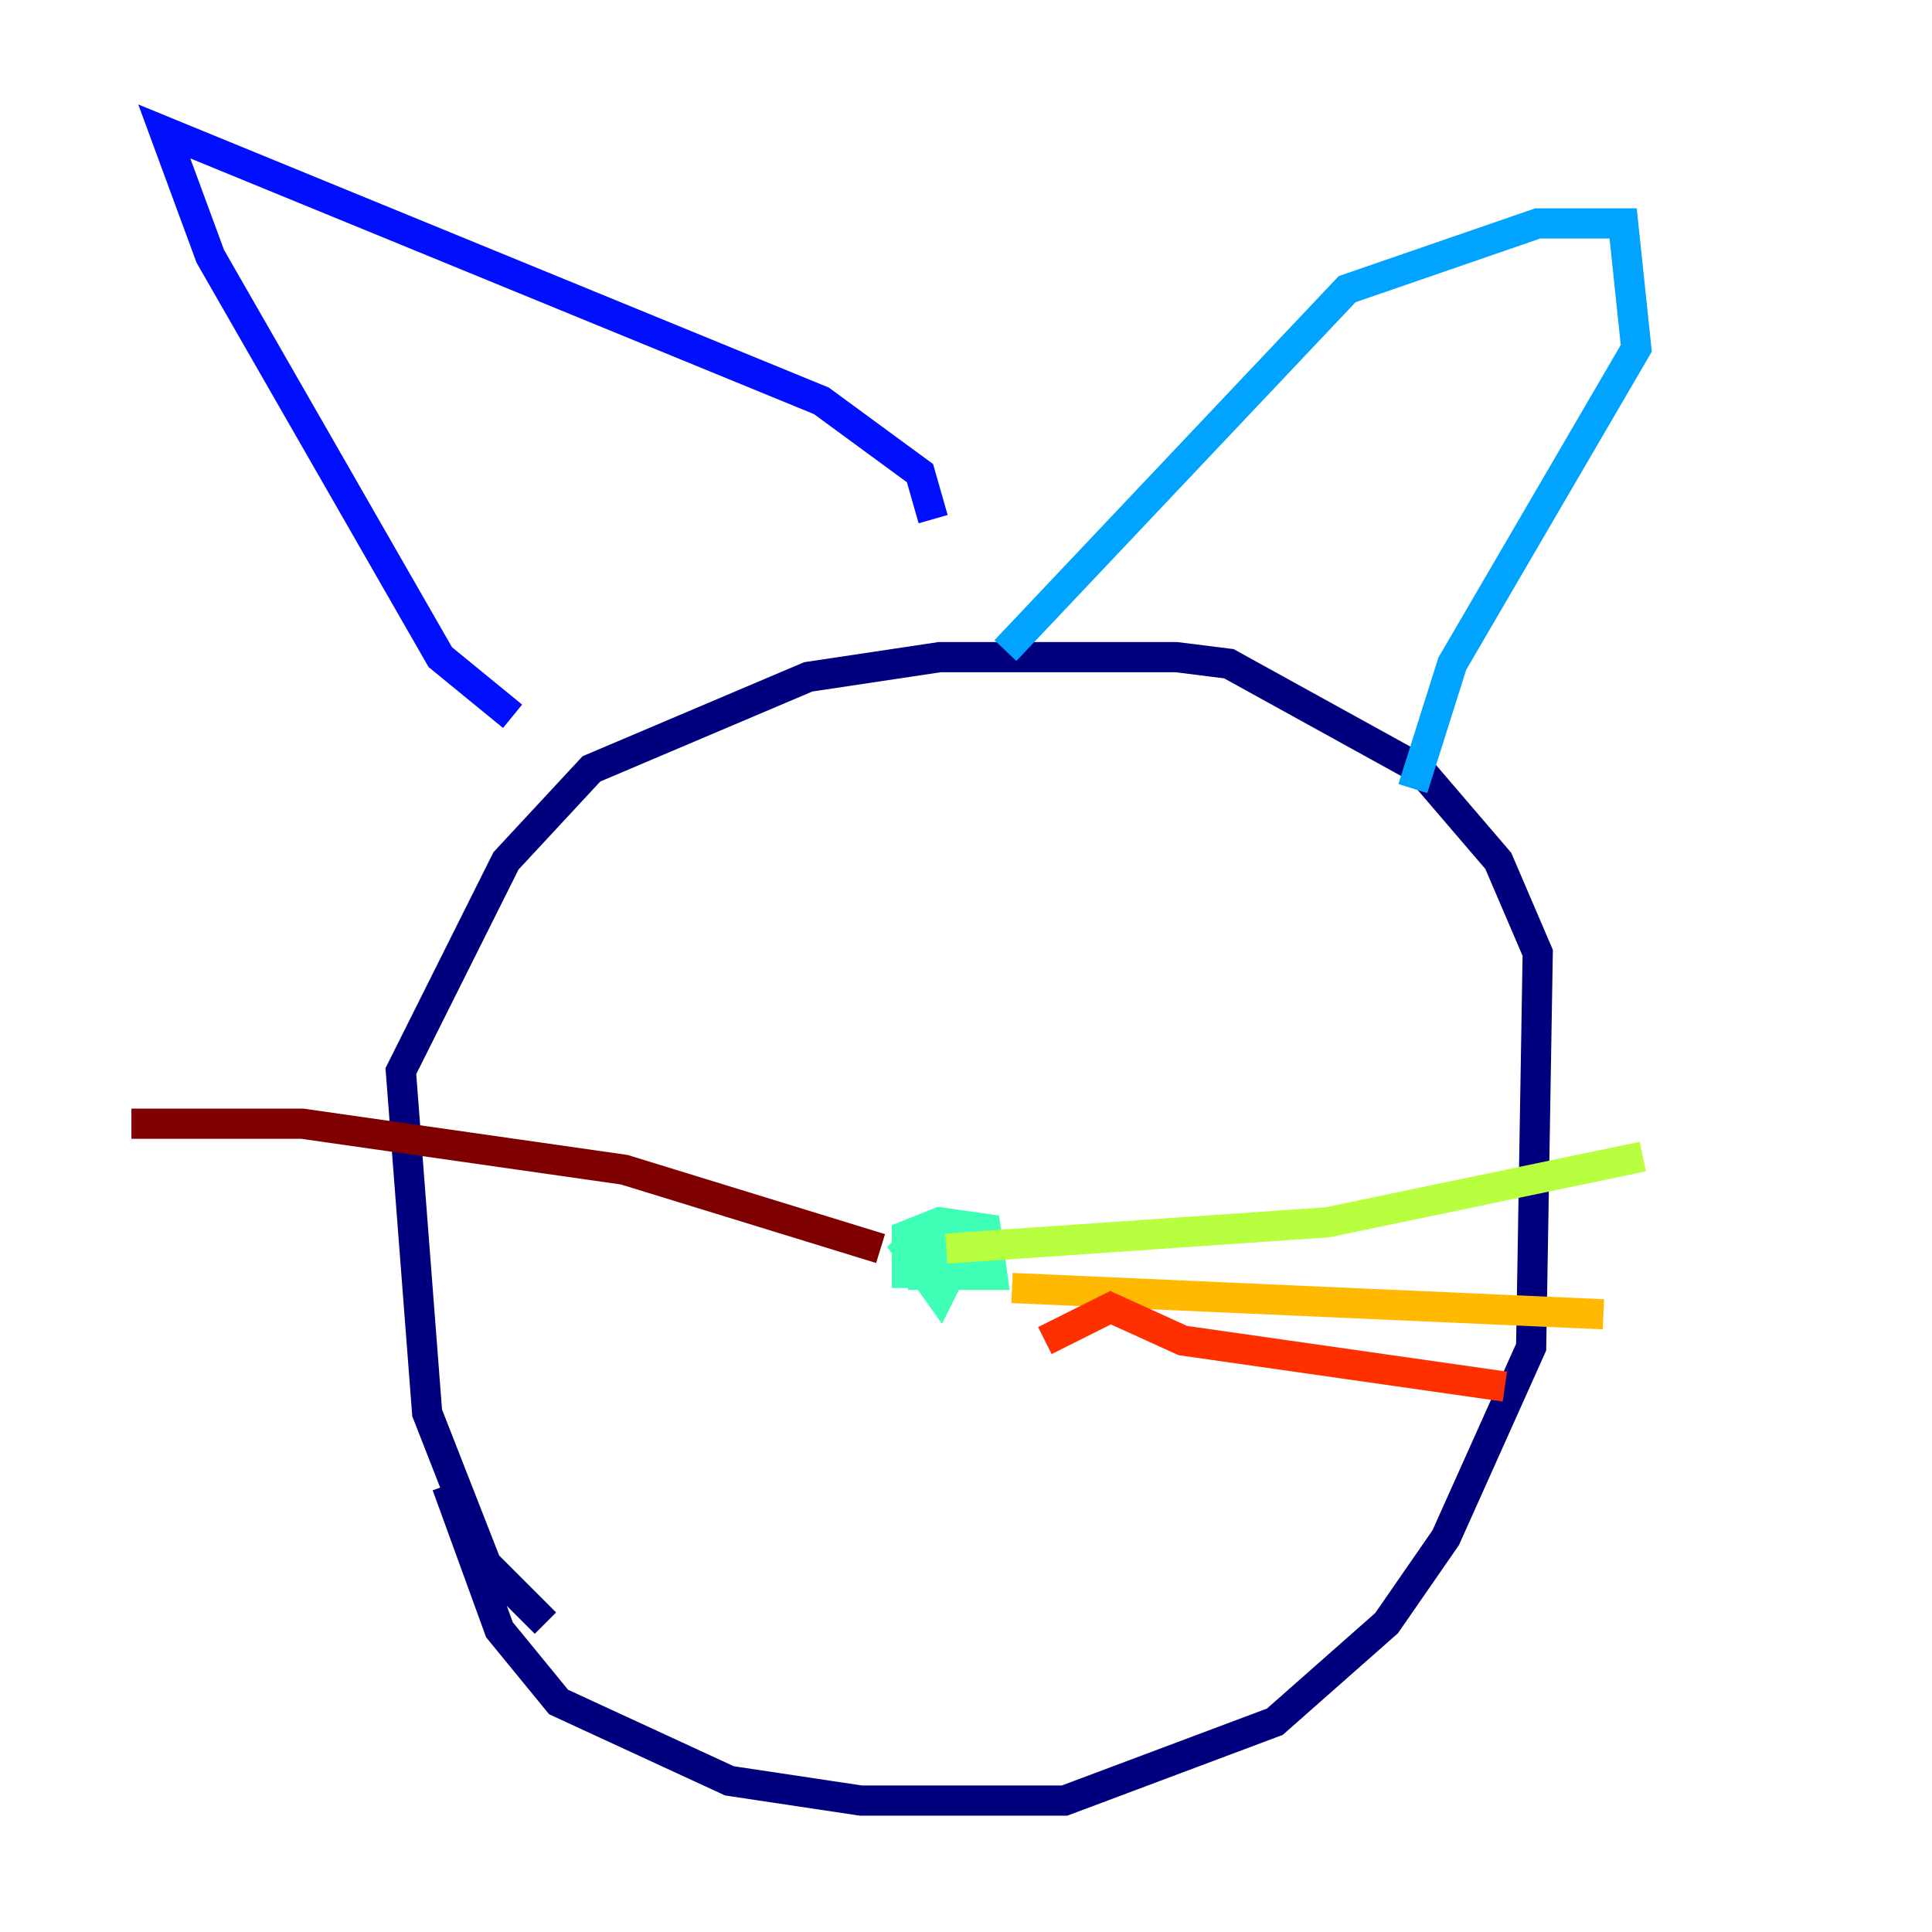 <?xml version="1.0" encoding="utf-8" ?>
<svg baseProfile="tiny" height="128" version="1.2" viewBox="0,0,128,128" width="128" xmlns="http://www.w3.org/2000/svg" xmlns:ev="http://www.w3.org/2001/xml-events" xmlns:xlink="http://www.w3.org/1999/xlink"><defs /><polyline fill="none" points="36.136,107.537 32.218,103.619 28.299,93.605 26.558,70.966 33.524,57.034 39.184,50.939 53.551,44.843 62.258,43.537 77.932,43.537 81.415,43.973 94.041,50.939 99.265,57.034 101.878,63.129 101.442,89.252 95.782,101.878 91.864,107.537 84.463,114.068 70.531,119.293 57.034,119.293 48.327,117.986 37.007,112.762 33.088,107.973 29.605,98.395" stroke="#00007f" stroke-width="2" /><polyline fill="none" points="33.959,47.456 29.17,43.537 13.932,16.98 10.884,8.707 54.422,26.558 60.952,31.347 61.823,34.395" stroke="#0010ff" stroke-width="2" /><polyline fill="none" points="66.612,43.102 89.252,19.157 101.878,14.803 107.537,14.803 108.408,23.075 96.218,43.973 93.605,52.245" stroke="#00a4ff" stroke-width="2" /><polyline fill="none" points="60.082,85.333 60.082,81.85 62.258,80.98 65.306,81.415 65.742,84.463 60.952,84.463 60.517,82.721 63.565,83.156 62.258,85.769 60.082,82.721 60.952,81.85" stroke="#3fffb7" stroke-width="2" /><polyline fill="none" points="62.694,82.721 87.946,80.98 108.844,76.626" stroke="#b7ff3f" stroke-width="2" /><polyline fill="none" points="67.048,85.333 106.231,87.075" stroke="#ffb900" stroke-width="2" /><polyline fill="none" points="69.225,88.816 73.578,86.639 78.367,88.816 99.701,91.864" stroke="#ff3000" stroke-width="2" /><polyline fill="none" points="58.34,82.721 41.361,77.497 20.027,74.449 8.707,74.449" stroke="#7f0000" stroke-width="2" /></svg>